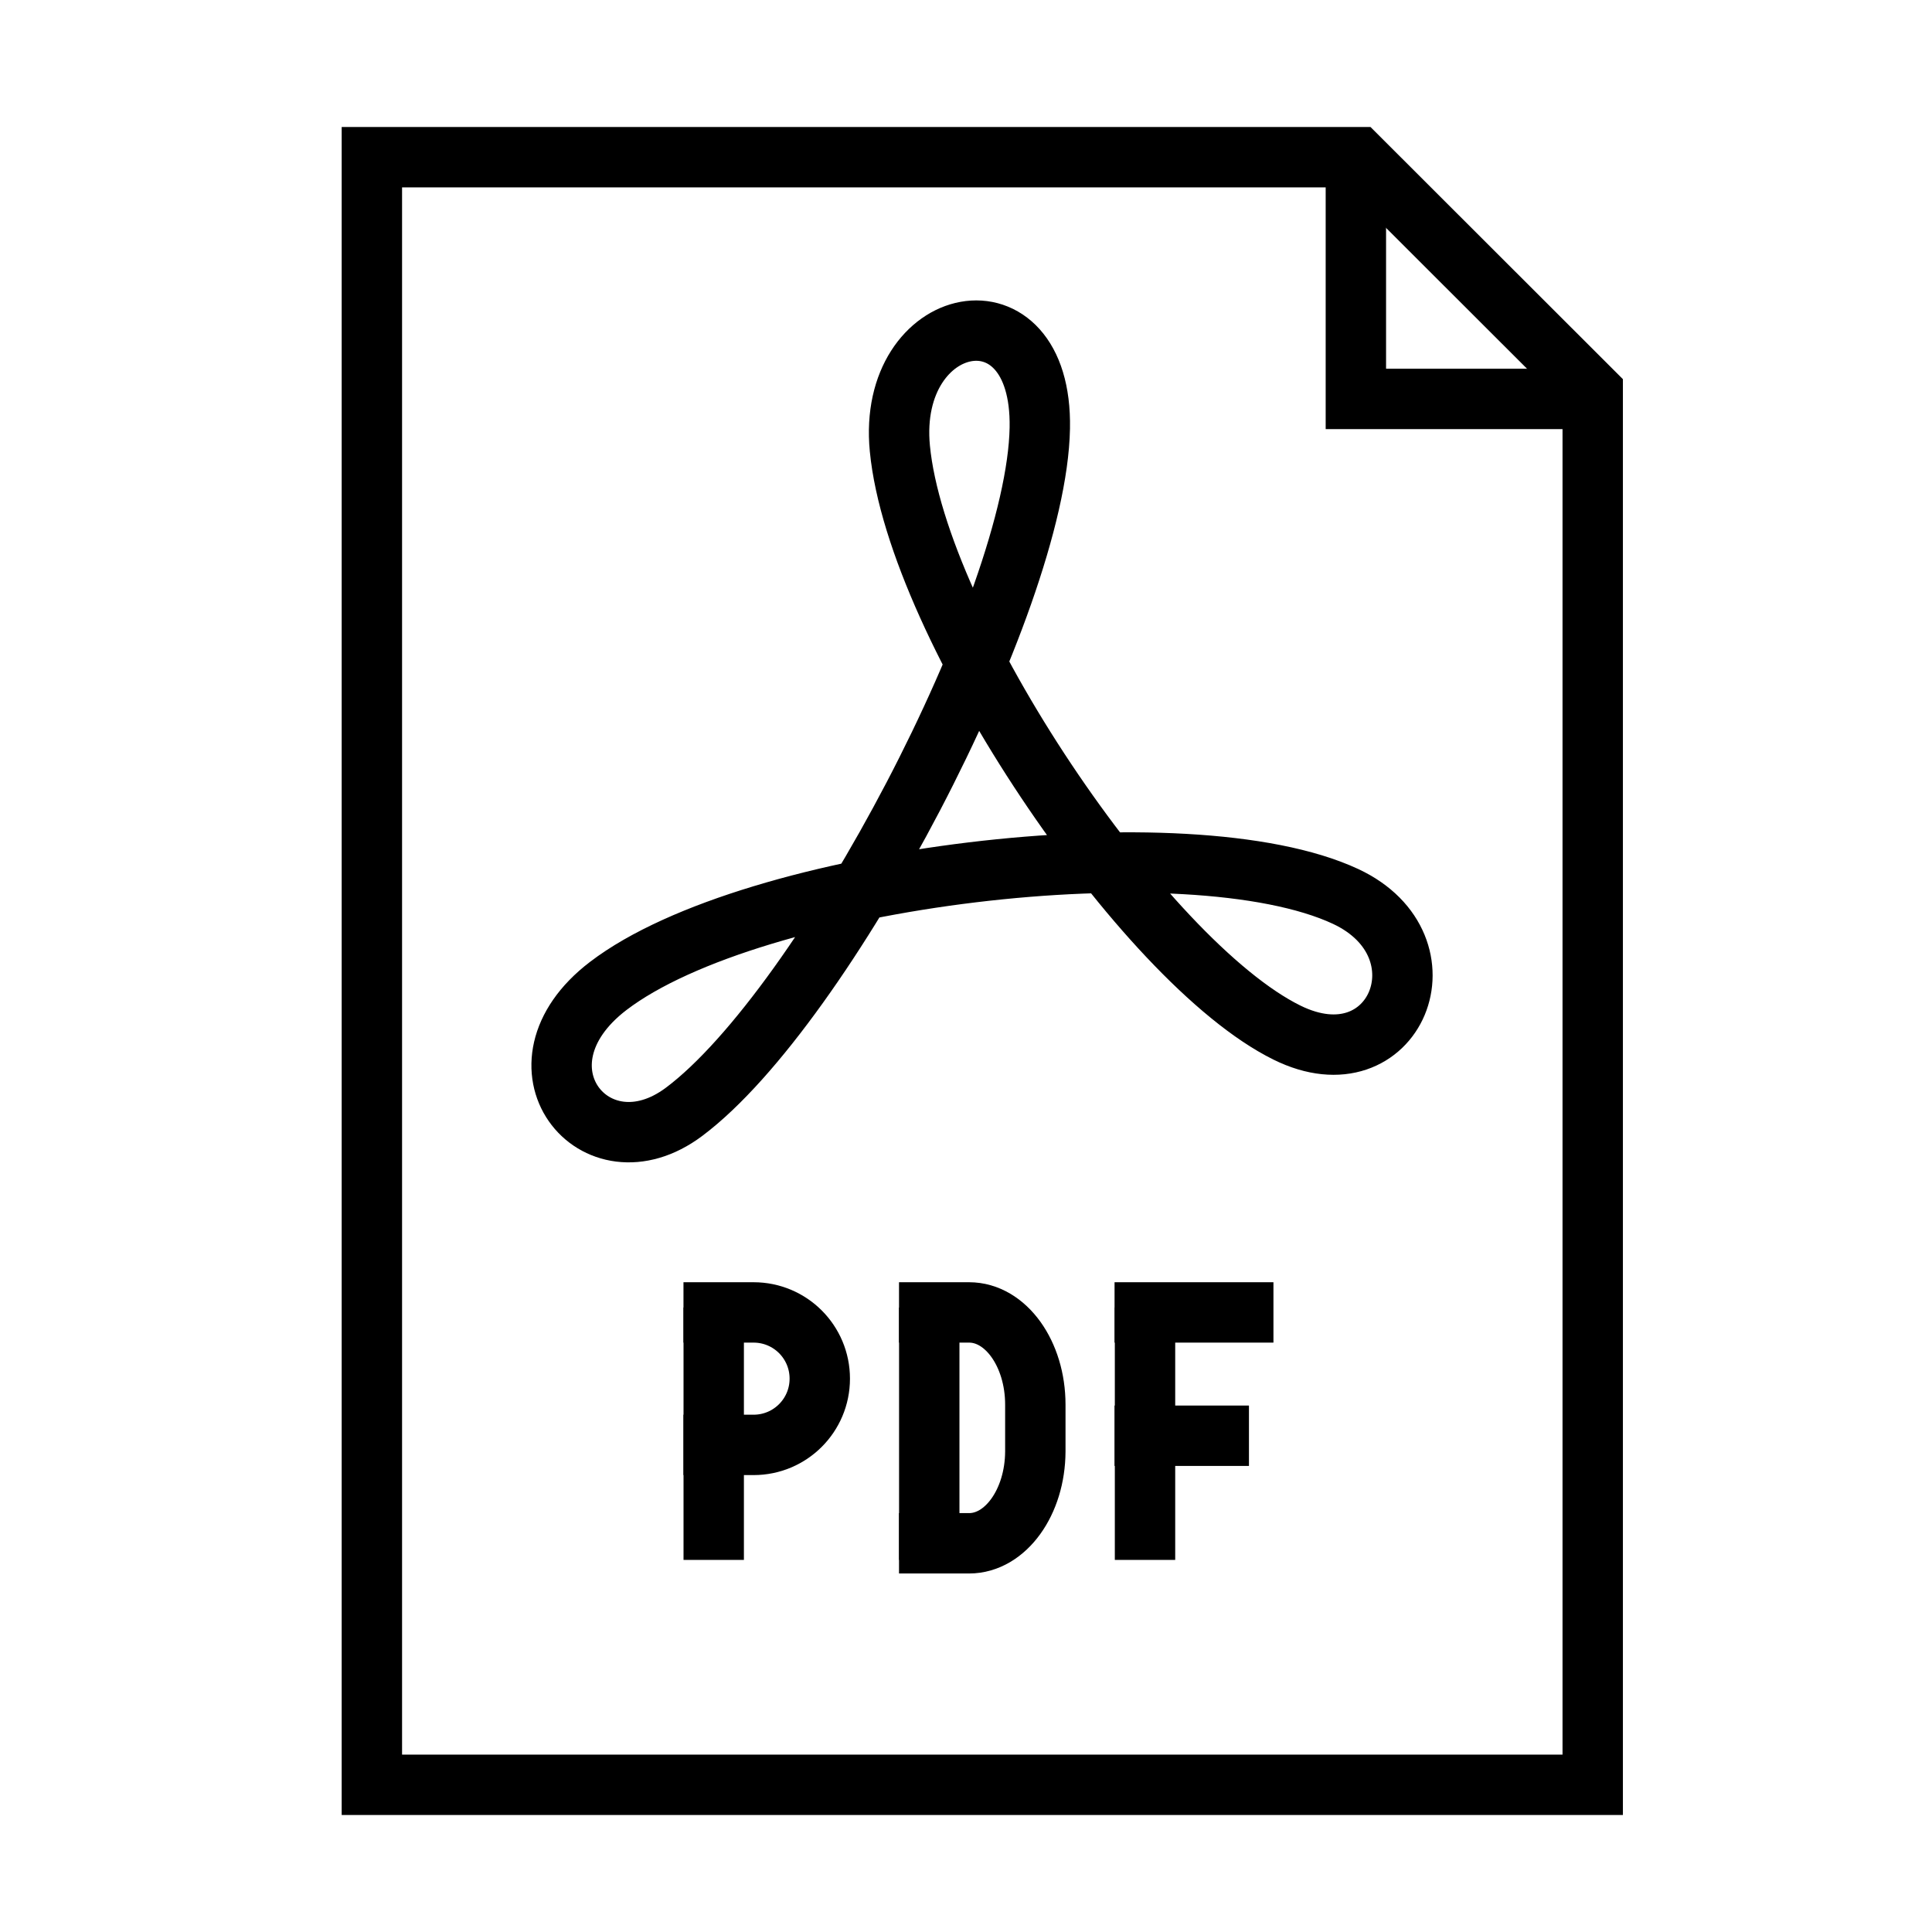 <?xml version="1.0" encoding="utf-8"?>
<!-- Generator: Adobe Illustrator 23.0.0, SVG Export Plug-In . SVG Version: 6.00 Build 0)  -->
<svg version="1.1" id="Layer_1" xmlns="http://www.w3.org/2000/svg" xmlns:xlink="http://www.w3.org/1999/xlink" x="0px" y="0px"
	 viewBox="0 0 90.71 90.71" style="enable-background:new 0 0 90.71 90.71;" xml:space="preserve">
<style type="text/css">
	.st0{fill-rule:evenodd;clip-rule:evenodd;fill:none;stroke:#000000;stroke-width:2.835;stroke-miterlimit:2.613;}
</style>
<path class="st0" d="M28.56,46.29c6.79-5.18,27.25-7.64,34.62-4.2c5,2.34,2.33,8.91-2.76,6.39c-6.72-3.32-17.36-19.06-18.17-27.42
	c-0.62-6.39,6.7-7.94,6.57-0.96c-0.15,8.24-10.12,27.17-16.7,32.1C27.92,55.35,23.66,50.03,28.56,46.29z"/>
<g>
	<path class="st0" d="M32.09,61.62h3.29c1.72,0,3.11,1.39,3.11,3.11c0,1.72-1.39,3.11-3.11,3.11h-3.29"/>
	<line class="st0" x1="33.51" y1="73.24" x2="33.51" y2="61.39"/>
	<path class="st0" d="M42.21,61.62c0.64,0,2.65,0,3.29,0c1.72,0,3.11,1.94,3.11,4.33c0,0.01,0,2.2,0,2.2
		c-0.01,2.38-1.4,4.31-3.11,4.31c-0.64,0-2.65,0-3.29,0"/>
	<path class="st0" d="M59.79,61.62h-7.46 M52.33,67.41h6.31"/>
	<line class="st0" x1="43.63" y1="73.24" x2="43.63" y2="61.39"/>
	<line class="st0" x1="53.76" y1="73.24" x2="53.76" y2="61.39"/>
</g>
<polygon class="st0" points="17.46,7.38 63.76,7.38 74.78,18.39 74.78,83.8 17.46,83.8 "/>
<polyline class="st0" points="74.91,18.73 63.66,18.73 63.66,7.52 "/>
</svg>
